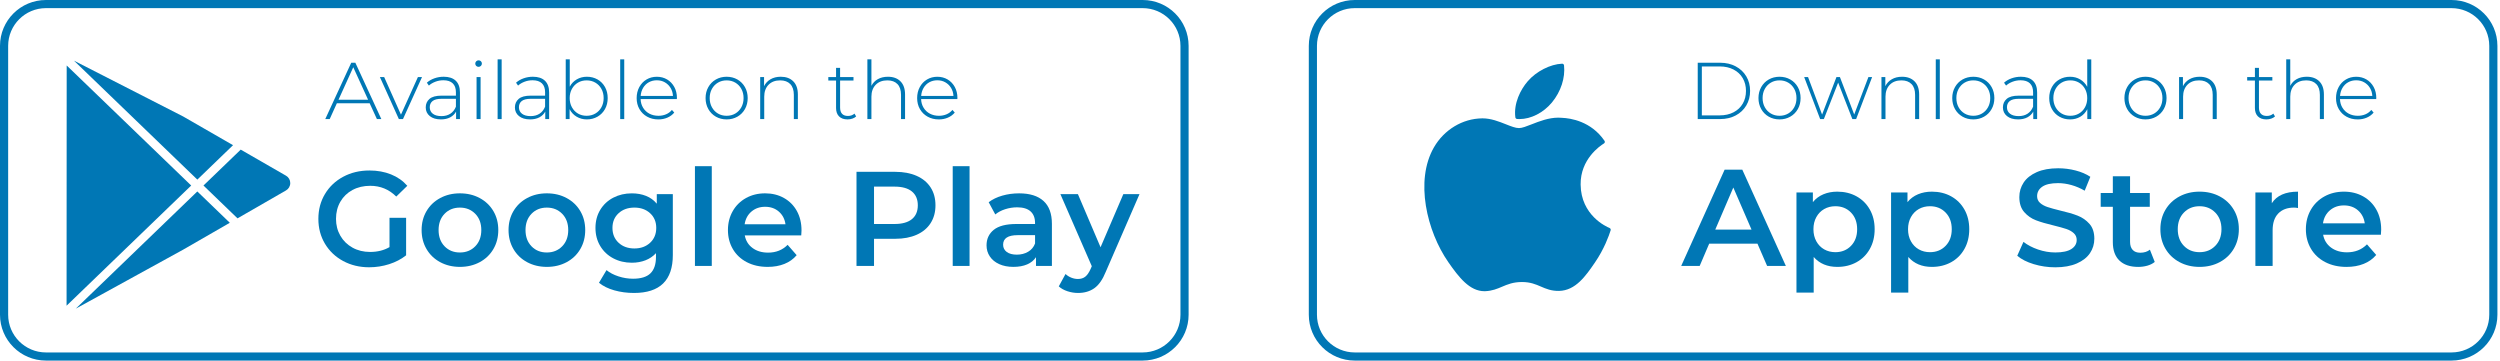 <svg width="416" height="60" viewBox="0 0 416 60" fill="none" xmlns="http://www.w3.org/2000/svg">
<path d="M190.139 1.353C193.606 1.353 196.428 4.168 196.428 7.627V52.373C196.428 55.832 193.606 58.647 190.139 58.647H7.645C4.178 58.647 1.357 55.832 1.357 52.373V7.627C1.357 4.168 4.178 1.353 7.645 1.353H190.139ZM190.139 0H7.645C3.423 0 0 3.414 0 7.627V52.373C0 56.586 3.423 60 7.645 60H190.139C194.36 60 197.784 56.586 197.784 52.373V7.627C197.784 3.414 194.362 0 190.139 0Z" fill="#0077B5"/>
<path d="M61.508 17.178H56.056L54.861 19.816H54.123L58.446 10.44H59.131L63.455 19.816H62.717L61.508 17.178ZM61.253 16.601L58.783 11.19L56.326 16.601H61.253Z" fill="#0077B5"/>
<path d="M70.224 12.824L67.055 19.816H66.37L63.215 12.824H63.927L66.72 19.08L69.54 12.824H70.224Z" fill="#0077B5"/>
<path d="M75.837 13.433C76.302 13.876 76.535 14.525 76.535 15.382V19.815H75.891V18.569C75.667 18.98 75.34 19.298 74.91 19.527C74.48 19.754 73.966 19.868 73.366 19.868C72.588 19.868 71.972 19.685 71.52 19.318C71.068 18.952 70.842 18.47 70.842 17.872C70.842 17.291 71.049 16.82 71.466 16.459C71.882 16.098 72.547 15.916 73.46 15.916H75.864V15.353C75.864 14.701 75.687 14.206 75.333 13.866C74.979 13.527 74.462 13.357 73.783 13.357C73.317 13.357 72.871 13.437 72.447 13.598C72.022 13.759 71.661 13.973 71.365 14.241L71.03 13.759C71.379 13.447 71.799 13.203 72.292 13.03C72.784 12.855 73.299 12.769 73.836 12.769C74.704 12.77 75.371 12.991 75.837 13.433ZM74.944 18.919C75.351 18.651 75.657 18.263 75.864 17.754V16.441H73.474C72.784 16.441 72.285 16.566 71.976 16.816C71.667 17.067 71.512 17.41 71.512 17.847C71.512 18.303 71.681 18.662 72.022 18.926C72.362 19.19 72.841 19.321 73.459 19.321C74.042 19.32 74.537 19.186 74.944 18.919Z" fill="#0077B5"/>
<path d="M79.245 10.969C79.138 10.866 79.084 10.739 79.084 10.588C79.084 10.436 79.138 10.306 79.245 10.199C79.353 10.092 79.483 10.038 79.635 10.038C79.787 10.038 79.917 10.089 80.024 10.192C80.131 10.295 80.186 10.422 80.186 10.574C80.186 10.726 80.131 10.855 80.024 10.962C79.917 11.069 79.787 11.123 79.635 11.123C79.483 11.123 79.353 11.072 79.245 10.969ZM79.3 12.824H79.971V19.816H79.3V12.824Z" fill="#0077B5"/>
<path d="M82.803 9.877H83.474V19.816H82.803V9.877Z" fill="#0077B5"/>
<path d="M90.676 13.433C91.142 13.876 91.375 14.525 91.375 15.382V19.815H90.731V18.569C90.507 18.98 90.18 19.298 89.75 19.527C89.32 19.754 88.806 19.868 88.206 19.868C87.427 19.868 86.812 19.685 86.36 19.318C85.908 18.952 85.682 18.47 85.682 17.872C85.682 17.291 85.889 16.82 86.306 16.459C86.722 16.098 87.387 15.916 88.3 15.916H90.704V15.353C90.704 14.701 90.527 14.206 90.173 13.866C89.819 13.527 89.302 13.357 88.623 13.357C88.157 13.357 87.711 13.437 87.286 13.598C86.862 13.759 86.501 13.973 86.205 14.241L85.87 13.759C86.219 13.447 86.639 13.203 87.132 13.03C87.624 12.855 88.138 12.769 88.675 12.769C89.544 12.77 90.21 12.991 90.676 13.433ZM89.782 18.919C90.189 18.651 90.496 18.263 90.702 17.754V16.441H88.312C87.623 16.441 87.124 16.566 86.814 16.816C86.505 17.067 86.35 17.41 86.35 17.847C86.35 18.303 86.52 18.662 86.861 18.926C87.201 19.19 87.68 19.321 88.297 19.321C88.88 19.32 89.376 19.186 89.782 18.919Z" fill="#0077B5"/>
<path d="M99.427 13.219C99.955 13.518 100.369 13.938 100.67 14.478C100.97 15.018 101.12 15.632 101.12 16.32C101.12 17.007 100.97 17.619 100.67 18.154C100.37 18.69 99.956 19.11 99.427 19.413C98.9 19.716 98.308 19.869 97.654 19.869C97.028 19.869 96.462 19.72 95.956 19.42C95.45 19.121 95.058 18.703 94.781 18.168V19.816H94.137V9.877H94.808V14.418C95.085 13.9 95.476 13.497 95.976 13.206C96.477 12.916 97.037 12.77 97.654 12.77C98.308 12.77 98.9 12.92 99.427 13.219ZM99.065 18.892C99.495 18.642 99.833 18.294 100.078 17.847C100.324 17.401 100.447 16.892 100.447 16.321C100.447 15.75 100.324 15.241 100.078 14.794C99.832 14.348 99.494 14 99.065 13.75C98.635 13.499 98.152 13.375 97.615 13.375C97.078 13.375 96.596 13.499 96.171 13.75C95.746 14 95.41 14.348 95.165 14.794C94.918 15.241 94.796 15.75 94.796 16.321C94.796 16.892 94.919 17.402 95.165 17.847C95.41 18.294 95.747 18.642 96.171 18.892C96.596 19.142 97.078 19.267 97.615 19.267C98.152 19.267 98.635 19.142 99.065 18.892Z" fill="#0077B5"/>
<path d="M103.201 9.877H103.873V19.816H103.201V9.877Z" fill="#0077B5"/>
<path d="M112.626 16.48H106.597C106.615 17.026 106.753 17.51 107.014 17.934C107.273 18.357 107.624 18.686 108.068 18.919C108.511 19.152 109.009 19.267 109.565 19.267C110.023 19.267 110.445 19.184 110.834 19.019C111.223 18.854 111.547 18.61 111.808 18.29L112.197 18.732C111.893 19.099 111.509 19.38 111.05 19.577C110.588 19.773 110.089 19.872 109.552 19.872C108.853 19.872 108.232 19.72 107.685 19.416C107.139 19.113 106.711 18.692 106.403 18.157C106.094 17.621 105.939 17.01 105.939 16.322C105.939 15.644 106.085 15.034 106.376 14.494C106.667 13.954 107.068 13.532 107.578 13.229C108.088 12.926 108.661 12.773 109.297 12.773C109.932 12.773 110.503 12.923 111.009 13.222C111.515 13.521 111.912 13.939 112.204 14.475C112.494 15.011 112.641 15.618 112.641 16.297L112.626 16.48ZM107.966 13.688C107.573 13.907 107.257 14.214 107.019 14.612C106.782 15.01 106.645 15.457 106.61 15.958H111.98C111.953 15.459 111.819 15.012 111.577 14.618C111.336 14.226 111.018 13.918 110.624 13.694C110.23 13.471 109.787 13.36 109.294 13.36C108.803 13.36 108.361 13.47 107.966 13.688Z" fill="#0077B5"/>
<path d="M119.12 19.414C118.587 19.111 118.169 18.689 117.865 18.149C117.562 17.609 117.408 16.999 117.408 16.321C117.408 15.643 117.56 15.033 117.865 14.493C118.169 13.953 118.588 13.531 119.12 13.227C119.653 12.924 120.25 12.771 120.912 12.771C121.574 12.771 122.172 12.923 122.704 13.227C123.237 13.531 123.655 13.953 123.96 14.493C124.264 15.033 124.416 15.643 124.416 16.321C124.416 17 124.264 17.609 123.96 18.149C123.656 18.689 123.237 19.111 122.704 19.414C122.171 19.718 121.574 19.87 120.912 19.87C120.25 19.869 119.652 19.718 119.12 19.414ZM122.356 18.892C122.78 18.642 123.117 18.294 123.362 17.847C123.608 17.401 123.731 16.892 123.731 16.321C123.731 15.75 123.608 15.241 123.362 14.794C123.115 14.348 122.78 14 122.356 13.75C121.93 13.499 121.449 13.375 120.912 13.375C120.375 13.375 119.893 13.499 119.469 13.75C119.044 14 118.708 14.348 118.462 14.794C118.215 15.241 118.093 15.75 118.093 16.321C118.093 16.892 118.217 17.402 118.462 17.847C118.708 18.294 119.044 18.642 119.469 18.892C119.893 19.142 120.375 19.267 120.912 19.267C121.449 19.267 121.931 19.142 122.356 18.892Z" fill="#0077B5"/>
<path d="M132.001 13.533C132.511 14.042 132.766 14.774 132.766 15.729V19.815H132.095V15.784C132.095 14.997 131.895 14.399 131.498 13.989C131.099 13.579 130.543 13.374 129.826 13.374C129.003 13.374 128.353 13.62 127.88 14.11C127.405 14.601 127.168 15.261 127.168 16.092V19.816H126.496V12.824H127.14V14.337C127.382 13.846 127.743 13.461 128.222 13.185C128.7 12.909 129.266 12.77 129.92 12.77C130.796 12.77 131.491 13.024 132.001 13.533Z" fill="#0077B5"/>
<path d="M142.463 19.374C142.294 19.535 142.081 19.658 141.826 19.742C141.571 19.827 141.305 19.869 141.027 19.869C140.418 19.869 139.948 19.701 139.617 19.367C139.286 19.033 139.121 18.566 139.121 17.968V13.399H137.832V12.823H139.121V11.296H139.792V12.823H142.021V13.399H139.792V17.9C139.792 18.356 139.902 18.701 140.122 18.938C140.342 19.175 140.666 19.293 141.096 19.293C141.534 19.293 141.898 19.163 142.184 18.904L142.463 19.374Z" fill="#0077B5"/>
<path d="M149.837 13.533C150.347 14.042 150.602 14.774 150.602 15.73V19.815H149.93V15.784C149.93 14.998 149.731 14.399 149.334 13.989C148.935 13.579 148.379 13.374 147.662 13.374C146.839 13.374 146.189 13.62 145.716 14.11C145.241 14.601 145.004 15.261 145.004 16.092V19.816H144.332V9.877H145.004V14.284C145.245 13.803 145.603 13.429 146.078 13.167C146.553 12.903 147.112 12.771 147.756 12.771C148.632 12.77 149.327 13.024 149.837 13.533Z" fill="#0077B5"/>
<path d="M159.3 16.481H153.271C153.289 17.026 153.427 17.511 153.688 17.934C153.947 18.358 154.298 18.686 154.742 18.919C155.185 19.152 155.683 19.267 156.239 19.267C156.696 19.267 157.118 19.184 157.508 19.019C157.897 18.854 158.221 18.611 158.482 18.29L158.871 18.733C158.567 19.099 158.183 19.381 157.723 19.577C157.262 19.773 156.763 19.872 156.226 19.872C155.527 19.872 154.906 19.72 154.359 19.416C153.812 19.113 153.385 18.692 153.077 18.157C152.768 17.622 152.613 17.01 152.613 16.322C152.613 15.645 152.758 15.034 153.05 14.494C153.34 13.954 153.742 13.532 154.252 13.229C154.762 12.926 155.335 12.773 155.971 12.773C156.606 12.773 157.177 12.923 157.683 13.222C158.189 13.521 158.586 13.939 158.878 14.475C159.168 15.011 159.315 15.619 159.315 16.297L159.3 16.481ZM154.64 13.688C154.247 13.907 153.93 14.214 153.693 14.612C153.456 15.01 153.319 15.458 153.283 15.958H158.654C158.627 15.459 158.493 15.012 158.251 14.619C158.01 14.226 157.692 13.918 157.297 13.694C156.903 13.471 156.46 13.36 155.968 13.36C155.477 13.36 155.035 13.47 154.64 13.688Z" fill="#0077B5"/>
<path d="M64.819 36.243H67.577V42.484C66.77 43.125 65.829 43.618 64.751 43.96C63.674 44.303 62.569 44.475 61.432 44.475C59.833 44.475 58.389 44.128 57.103 43.434C55.817 42.741 54.808 41.783 54.075 40.56C53.343 39.336 52.977 37.958 52.977 36.422C52.977 34.886 53.343 33.507 54.075 32.283C54.808 31.06 55.821 30.102 57.114 29.409C58.407 28.716 59.861 28.369 61.475 28.369C62.791 28.369 63.986 28.585 65.063 29.017C66.141 29.45 67.044 30.083 67.776 30.918L65.937 32.708C64.74 31.515 63.298 30.918 61.608 30.918C60.501 30.918 59.519 31.149 58.659 31.611C57.799 32.074 57.126 32.722 56.641 33.557C56.155 34.392 55.912 35.346 55.912 36.42C55.912 37.465 56.155 38.404 56.641 39.239C57.126 40.074 57.799 40.73 58.659 41.208C59.519 41.686 60.495 41.924 61.585 41.924C62.812 41.924 63.887 41.656 64.814 41.119V36.243H64.819Z" fill="#0077B5"/>
<path d="M73.251 43.626C72.278 43.104 71.52 42.377 70.974 41.445C70.429 40.512 70.156 39.458 70.156 38.279C70.156 37.102 70.429 36.051 70.974 35.125C71.52 34.201 72.278 33.477 73.251 32.955C74.222 32.432 75.314 32.171 76.525 32.171C77.752 32.171 78.85 32.432 79.822 32.955C80.793 33.477 81.551 34.2 82.098 35.125C82.643 36.049 82.916 37.101 82.916 38.279C82.916 39.458 82.643 40.514 82.098 41.445C81.553 42.377 80.793 43.104 79.822 43.626C78.849 44.148 77.75 44.41 76.525 44.41C75.314 44.408 74.222 44.148 73.251 43.626ZM79.081 40.986C79.754 40.3 80.09 39.397 80.09 38.279C80.09 37.16 79.754 36.259 79.081 35.573C78.408 34.887 77.556 34.545 76.524 34.545C75.493 34.545 74.644 34.888 73.979 35.573C73.313 36.259 72.981 37.162 72.981 38.279C72.981 39.399 73.313 40.3 73.979 40.986C74.644 41.672 75.493 42.014 76.524 42.014C77.556 42.014 78.408 41.672 79.081 40.986Z" fill="#0077B5"/>
<path d="M87.715 43.626C86.743 43.104 85.984 42.377 85.439 41.445C84.894 40.512 84.621 39.458 84.621 38.279C84.621 37.102 84.894 36.051 85.439 35.125C85.984 34.201 86.743 33.477 87.715 32.955C88.687 32.432 89.779 32.171 90.99 32.171C92.216 32.171 93.315 32.432 94.287 32.955C95.258 33.477 96.016 34.2 96.563 35.125C97.108 36.049 97.381 37.101 97.381 38.279C97.381 39.458 97.108 40.514 96.563 41.445C96.017 42.377 95.258 43.104 94.287 43.626C93.314 44.148 92.215 44.41 90.99 44.41C89.779 44.408 88.688 44.148 87.715 43.626ZM93.546 40.986C94.219 40.3 94.555 39.397 94.555 38.279C94.555 37.16 94.219 36.259 93.546 35.573C92.873 34.887 92.021 34.545 90.989 34.545C89.958 34.545 89.109 34.888 88.444 35.573C87.778 36.259 87.445 37.162 87.445 38.279C87.445 39.399 87.778 40.3 88.444 40.986C89.109 41.672 89.958 42.014 90.989 42.014C92.021 42.014 92.873 41.672 93.546 40.986Z" fill="#0077B5"/>
<path d="M111.958 32.306V42.441C111.958 46.646 109.805 48.749 105.5 48.749C104.348 48.749 103.257 48.605 102.225 48.314C101.194 48.023 100.341 47.602 99.668 47.05L100.924 44.947C101.448 45.38 102.108 45.726 102.909 45.987C103.708 46.249 104.519 46.379 105.342 46.379C106.658 46.379 107.621 46.079 108.235 45.484C108.848 44.887 109.154 43.978 109.154 42.755V42.128C108.675 42.65 108.092 43.045 107.406 43.313C106.718 43.581 105.962 43.717 105.14 43.717C104.003 43.717 102.977 43.474 102.057 42.99C101.137 42.506 100.413 41.824 99.882 40.943C99.352 40.063 99.086 39.056 99.086 37.922C99.086 36.79 99.352 35.785 99.882 34.914C100.413 34.041 101.138 33.367 102.057 32.89C102.977 32.412 104.003 32.174 105.14 32.174C106.007 32.174 106.795 32.316 107.506 32.599C108.216 32.883 108.81 33.315 109.289 33.897V32.308H111.958V32.306ZM108.18 40.393C108.86 39.76 109.2 38.936 109.2 37.921C109.2 36.922 108.86 36.109 108.18 35.482C107.499 34.856 106.628 34.543 105.568 34.543C104.492 34.543 103.613 34.856 102.933 35.482C102.252 36.109 101.913 36.922 101.913 37.921C101.913 38.936 102.253 39.759 102.933 40.393C103.613 41.028 104.492 41.344 105.568 41.344C106.628 41.343 107.499 41.026 108.18 40.393Z" fill="#0077B5"/>
<path d="M115.637 27.653H118.439V44.251H115.637V27.653Z" fill="#0077B5"/>
<path d="M133.327 39.174H123.93C124.094 40.054 124.524 40.751 125.22 41.266C125.916 41.78 126.779 42.037 127.81 42.037C129.126 42.037 130.21 41.604 131.062 40.74L132.565 42.462C132.026 43.104 131.346 43.588 130.524 43.917C129.702 44.246 128.776 44.41 127.743 44.41C126.428 44.41 125.269 44.148 124.268 43.626C123.267 43.104 122.492 42.377 121.947 41.445C121.402 40.512 121.129 39.458 121.129 38.279C121.129 37.116 121.395 36.068 121.925 35.136C122.456 34.204 123.192 33.477 124.134 32.955C125.075 32.432 126.137 32.171 127.317 32.171C128.484 32.171 129.526 32.428 130.446 32.943C131.365 33.457 132.083 34.181 132.599 35.113C133.114 36.045 133.372 37.123 133.372 38.346C133.372 38.541 133.357 38.815 133.327 39.174ZM125.041 35.204C124.421 35.733 124.043 36.438 123.908 37.317H130.703C130.584 36.453 130.218 35.752 129.605 35.215C128.991 34.677 128.229 34.409 127.317 34.409C126.419 34.409 125.661 34.675 125.041 35.204Z" fill="#0077B5"/>
<path d="M152.534 29.265C153.543 29.712 154.317 30.354 154.855 31.189C155.394 32.024 155.662 33.016 155.662 34.164C155.662 35.298 155.394 36.286 154.855 37.128C154.317 37.971 153.543 38.615 152.534 39.063C151.525 39.511 150.339 39.734 148.98 39.734H145.437V44.253H142.521V28.593H148.98C150.339 28.593 151.525 28.817 152.534 29.265ZM151.738 36.468C152.396 35.93 152.724 35.163 152.724 34.163C152.724 33.164 152.394 32.396 151.738 31.859C151.08 31.321 150.115 31.053 148.846 31.053H145.437V37.273H148.846C150.115 37.273 151.08 37.004 151.738 36.468Z" fill="#0077B5"/>
<path d="M158.531 27.653H161.334V44.251H158.531V27.653Z" fill="#0077B5"/>
<path d="M173.636 33.437C174.57 34.28 175.037 35.55 175.037 37.251V44.253H172.39V42.798C172.046 43.32 171.556 43.72 170.921 43.994C170.285 44.27 169.52 44.408 168.623 44.408C167.727 44.408 166.941 44.255 166.268 43.95C165.595 43.644 165.076 43.219 164.71 42.675C164.343 42.131 164.16 41.515 164.16 40.829C164.16 39.756 164.56 38.894 165.359 38.246C166.158 37.598 167.419 37.273 169.137 37.273H172.232V37.094C172.232 36.259 171.981 35.618 171.48 35.17C170.98 34.722 170.236 34.499 169.249 34.499C168.576 34.499 167.914 34.603 167.264 34.811C166.614 35.02 166.065 35.311 165.616 35.684L164.517 33.649C165.145 33.171 165.899 32.807 166.782 32.553C167.664 32.3 168.599 32.173 169.585 32.173C171.353 32.173 172.701 32.593 173.636 33.437ZM171.08 41.893C171.625 41.572 172.01 41.113 172.234 40.517V39.13H169.341C167.727 39.13 166.919 39.659 166.919 40.718C166.919 41.226 167.122 41.627 167.524 41.926C167.929 42.226 168.489 42.374 169.207 42.374C169.909 42.373 170.533 42.213 171.08 41.893Z" fill="#0077B5"/>
<path d="M189.612 32.307L184.006 45.215C183.482 46.513 182.847 47.426 182.1 47.955C181.352 48.484 180.447 48.749 179.387 48.749C178.788 48.749 178.198 48.652 177.615 48.459C177.032 48.265 176.554 47.996 176.18 47.653L177.302 45.595C177.57 45.848 177.888 46.05 178.255 46.199C178.621 46.348 178.992 46.422 179.365 46.422C179.859 46.422 180.266 46.295 180.587 46.042C180.909 45.787 181.204 45.362 181.473 44.767L181.675 44.297L176.45 32.307H179.365L183.132 41.143L186.922 32.307H189.612Z" fill="#0077B5"/>
<path d="M47.591 29.235L40.056 24.896L33.857 30.872L39.521 36.334L47.59 31.688C48.033 31.432 48.299 30.974 48.299 30.462C48.301 29.949 48.035 29.49 47.591 29.235Z" fill="#0077B5"/>
<path d="M38.777 24.159L30.484 19.385L12.31 10.095L32.836 29.887L38.777 24.159Z" fill="#0077B5"/>
<path d="M12.609 51.36L30.513 41.522L38.24 37.071L32.834 31.857L12.609 51.36Z" fill="#0077B5"/>
<path d="M11.097 10.895L11.078 50.869L31.814 30.872L11.097 10.895Z" fill="#0077B5"/>
<path d="M407.924 1.353C411.391 1.353 414.213 4.168 414.213 7.627V52.373C414.213 55.832 411.391 58.647 407.924 58.647H225.431C221.963 58.647 219.142 55.832 219.142 52.373V7.625C219.142 4.167 221.963 1.352 225.431 1.352H407.924M407.924 0H225.431C221.209 0 217.785 3.414 217.785 7.627V52.373C217.785 56.586 221.208 60 225.431 60H407.924C412.146 60 415.57 56.586 415.57 52.373V7.625C415.57 3.414 412.147 0 407.924 0Z" fill="#0077B5"/>
<path d="M238.61 24.515C235.402 30.068 237.441 38.498 240.99 43.607C242.761 46.162 244.553 48.456 247.01 48.456C247.056 48.456 247.102 48.454 247.15 48.453C248.304 48.407 249.137 48.053 249.944 47.71C250.849 47.326 251.786 46.928 253.254 46.928C254.651 46.928 255.543 47.312 256.404 47.684C257.255 48.051 258.13 48.431 259.422 48.407C262.188 48.356 263.887 45.881 265.386 43.698C266.95 41.418 267.734 39.205 267.999 38.359L268.009 38.326C268.06 38.175 267.988 38.012 267.844 37.945C267.844 37.945 267.825 37.937 267.821 37.936C267.334 37.737 263.061 35.846 263.016 30.692C262.974 26.504 266.221 24.287 266.873 23.886L266.902 23.867C266.973 23.822 267.022 23.75 267.039 23.668C267.056 23.585 267.039 23.5 266.991 23.431C264.75 20.159 261.313 19.666 259.93 19.607C259.729 19.586 259.523 19.577 259.314 19.577C257.689 19.577 256.133 20.189 254.882 20.681C254.019 21.021 253.273 21.314 252.76 21.314C252.183 21.314 251.432 21.018 250.566 20.674C249.404 20.214 248.089 19.693 246.695 19.693C246.661 19.693 246.629 19.693 246.598 19.695C243.357 19.739 240.297 21.588 238.61 24.515Z" fill="#0077B5"/>
<path d="M259.931 10.598C257.97 10.678 255.617 11.883 254.211 13.525C253.015 14.906 251.848 17.209 252.155 19.53C252.174 19.674 252.294 19.787 252.44 19.799C252.573 19.808 252.708 19.814 252.842 19.814C254.76 19.814 256.829 18.756 258.242 17.05C259.729 15.251 260.482 12.942 260.254 10.873C260.235 10.712 260.093 10.592 259.931 10.598Z" fill="#0077B5"/>
<path d="M282.502 10.439H286.222C287.197 10.439 288.064 10.639 288.819 11.041C289.576 11.443 290.164 11.999 290.586 12.708C291.006 13.418 291.216 14.224 291.216 15.126C291.216 16.029 291.006 16.834 290.586 17.544C290.165 18.255 289.576 18.81 288.819 19.212C288.062 19.613 287.197 19.814 286.222 19.814H282.502V10.439ZM286.167 19.199C287.036 19.199 287.801 19.027 288.464 18.684C289.126 18.34 289.636 17.86 289.994 17.244C290.352 16.628 290.531 15.922 290.531 15.128C290.531 14.333 290.352 13.627 289.994 13.011C289.636 12.396 289.126 11.915 288.464 11.571C287.802 11.228 287.036 11.056 286.167 11.056H283.187V19.199H286.167Z" fill="#0077B5"/>
<path d="M294.321 19.413C293.788 19.11 293.37 18.688 293.067 18.148C292.763 17.608 292.609 16.998 292.609 16.32C292.609 15.642 292.761 15.032 293.067 14.492C293.37 13.952 293.79 13.53 294.321 13.226C294.854 12.923 295.451 12.771 296.113 12.771C296.775 12.771 297.374 12.922 297.905 13.226C298.438 13.53 298.856 13.952 299.161 14.492C299.465 15.032 299.619 15.642 299.619 16.32C299.619 16.999 299.467 17.608 299.161 18.148C298.858 18.688 298.438 19.11 297.905 19.413C297.372 19.716 296.775 19.869 296.113 19.869C295.451 19.869 294.854 19.718 294.321 19.413ZM297.558 18.891C297.983 18.641 298.319 18.293 298.565 17.846C298.81 17.4 298.934 16.891 298.934 16.32C298.934 15.749 298.81 15.24 298.565 14.794C298.318 14.347 297.983 13.999 297.558 13.749C297.132 13.498 296.652 13.374 296.115 13.374C295.577 13.374 295.096 13.498 294.671 13.749C294.245 13.999 293.91 14.347 293.665 14.794C293.418 15.24 293.296 15.749 293.296 16.32C293.296 16.891 293.419 17.401 293.665 17.846C293.91 18.293 294.247 18.641 294.671 18.891C295.096 19.141 295.577 19.266 296.115 19.266C296.651 19.266 297.132 19.141 297.558 18.891Z" fill="#0077B5"/>
<path d="M311.52 12.823L308.861 19.815H308.231L305.868 13.747L303.491 19.815H302.874L300.215 12.823H300.859L303.195 19.065L305.585 12.823H306.163L308.54 19.052L310.903 12.823H311.52Z" fill="#0077B5"/>
<path d="M318.58 13.534C319.091 14.042 319.346 14.774 319.346 15.73V19.815H318.674V15.784C318.674 14.998 318.475 14.4 318.076 13.99C317.677 13.58 317.121 13.374 316.405 13.374C315.581 13.374 314.931 13.62 314.458 14.11C313.983 14.601 313.746 15.262 313.746 16.093V19.817H313.074V12.825H313.719V14.339C313.96 13.848 314.321 13.463 314.8 13.187C315.279 12.911 315.844 12.772 316.498 12.772C317.377 12.77 318.07 13.025 318.58 13.534Z" fill="#0077B5"/>
<path d="M322.113 9.877H322.785V19.817H322.113V9.877Z" fill="#0077B5"/>
<path d="M326.565 19.413C326.032 19.11 325.615 18.688 325.311 18.148C325.007 17.608 324.854 16.998 324.854 16.32C324.854 15.642 325.005 15.032 325.311 14.492C325.615 13.952 326.034 13.53 326.565 13.226C327.099 12.923 327.695 12.771 328.357 12.771C329.019 12.771 329.618 12.922 330.149 13.226C330.683 13.53 331.1 13.952 331.406 14.492C331.71 15.032 331.861 15.642 331.861 16.32C331.861 16.999 331.71 17.608 331.406 18.148C331.102 18.688 330.683 19.11 330.149 19.413C329.616 19.716 329.019 19.869 328.357 19.869C327.695 19.869 327.097 19.718 326.565 19.413ZM329.801 18.891C330.225 18.641 330.562 18.293 330.807 17.846C331.053 17.4 331.176 16.891 331.176 16.32C331.176 15.749 331.053 15.24 330.807 14.794C330.56 14.347 330.225 13.999 329.801 13.749C329.375 13.498 328.895 13.374 328.357 13.374C327.82 13.374 327.339 13.498 326.914 13.749C326.488 13.999 326.153 14.347 325.908 14.794C325.661 15.24 325.539 15.749 325.539 16.32C325.539 16.891 325.662 17.401 325.908 17.846C326.153 18.293 326.49 18.641 326.914 18.891C327.339 19.141 327.82 19.266 328.357 19.266C328.895 19.266 329.376 19.141 329.801 18.891Z" fill="#0077B5"/>
<path d="M338.28 13.434C338.745 13.876 338.979 14.525 338.979 15.382V19.815H338.334V18.569C338.11 18.98 337.783 19.298 337.353 19.527C336.923 19.754 336.409 19.868 335.81 19.868C335.031 19.868 334.415 19.685 333.963 19.319C333.512 18.953 333.285 18.47 333.285 17.872C333.285 17.291 333.493 16.82 333.909 16.459C334.326 16.098 334.99 15.917 335.903 15.917H338.307V15.354C338.307 14.701 338.131 14.206 337.777 13.867C337.423 13.527 336.906 13.358 336.226 13.358C335.761 13.358 335.315 13.438 334.89 13.599C334.465 13.76 334.105 13.973 333.809 14.241L333.474 13.76C333.822 13.447 334.243 13.203 334.735 13.03C335.228 12.856 335.742 12.769 336.279 12.769C337.147 12.77 337.815 12.991 338.28 13.434ZM337.387 18.918C337.794 18.65 338.101 18.262 338.307 17.753V16.44H335.917C335.228 16.44 334.729 16.565 334.419 16.815C334.11 17.066 333.957 17.409 333.957 17.846C333.957 18.302 334.126 18.661 334.467 18.925C334.807 19.189 335.286 19.32 335.903 19.32C336.485 19.32 336.979 19.186 337.387 18.918Z" fill="#0077B5"/>
<path d="M347.987 9.877V19.817H347.329V18.17C347.051 18.715 346.662 19.134 346.161 19.428C345.659 19.723 345.091 19.871 344.456 19.871C343.802 19.871 343.212 19.719 342.683 19.415C342.156 19.111 341.74 18.691 341.441 18.156C341.141 17.62 340.99 17.009 340.99 16.321C340.99 15.634 341.139 15.019 341.441 14.479C341.74 13.94 342.154 13.52 342.683 13.221C343.211 12.922 343.802 12.772 344.456 12.772C345.083 12.772 345.645 12.919 346.141 13.214C346.638 13.509 347.03 13.919 347.316 14.447V9.88H347.987V9.877ZM345.94 18.891C346.365 18.641 346.701 18.293 346.947 17.846C347.192 17.4 347.316 16.891 347.316 16.32C347.316 15.749 347.192 15.24 346.947 14.793C346.7 14.347 346.365 13.999 345.94 13.749C345.514 13.498 345.034 13.374 344.497 13.374C343.96 13.374 343.478 13.498 343.054 13.749C342.628 13.999 342.293 14.347 342.047 14.793C341.8 15.24 341.678 15.749 341.678 16.32C341.678 16.891 341.801 17.401 342.047 17.846C342.293 18.293 342.629 18.641 343.054 18.891C343.478 19.141 343.96 19.266 344.497 19.266C345.034 19.266 345.514 19.141 345.94 18.891Z" fill="#0077B5"/>
<path d="M355.216 19.413C354.683 19.11 354.265 18.688 353.961 18.148C353.657 17.608 353.504 16.998 353.504 16.32C353.504 15.642 353.656 15.032 353.961 14.492C354.265 13.952 354.684 13.53 355.216 13.226C355.749 12.923 356.346 12.771 357.008 12.771C357.67 12.771 358.268 12.922 358.8 13.226C359.333 13.53 359.751 13.952 360.056 14.492C360.36 15.032 360.513 15.642 360.513 16.32C360.513 16.999 360.361 17.608 360.056 18.148C359.752 18.688 359.333 19.11 358.8 19.413C358.267 19.716 357.67 19.869 357.008 19.869C356.346 19.869 355.749 19.718 355.216 19.413ZM358.453 18.891C358.877 18.641 359.214 18.293 359.459 17.846C359.705 17.4 359.828 16.891 359.828 16.32C359.828 15.749 359.705 15.24 359.459 14.794C359.212 14.347 358.877 13.999 358.453 13.749C358.027 13.498 357.546 13.374 357.009 13.374C356.472 13.374 355.99 13.498 355.566 13.749C355.141 13.999 354.805 14.347 354.559 14.794C354.312 15.24 354.19 15.749 354.19 16.32C354.19 16.891 354.314 17.401 354.559 17.846C354.805 18.293 355.141 18.641 355.566 18.891C355.99 19.141 356.472 19.266 357.009 19.266C357.546 19.266 358.027 19.141 358.453 18.891Z" fill="#0077B5"/>
<path d="M368.101 13.534C368.611 14.042 368.866 14.774 368.866 15.73V19.815H368.194V15.784C368.194 14.998 367.995 14.4 367.597 13.99C367.198 13.58 366.642 13.374 365.926 13.374C365.103 13.374 364.453 13.62 363.979 14.11C363.505 14.601 363.267 15.262 363.267 16.093V19.817H362.596V12.825H363.24V14.339C363.482 13.848 363.842 13.463 364.321 13.187C364.8 12.911 365.366 12.772 366.02 12.772C366.896 12.77 367.591 13.025 368.101 13.534Z" fill="#0077B5"/>
<path d="M378.561 19.374C378.391 19.535 378.178 19.658 377.923 19.742C377.668 19.827 377.402 19.869 377.124 19.869C376.515 19.869 376.046 19.701 375.715 19.367C375.384 19.033 375.218 18.566 375.218 17.968V13.399H373.93V12.823H375.218V11.297H375.89V12.823H378.119V13.399H375.89V17.9C375.89 18.356 376 18.701 376.22 18.938C376.439 19.175 376.764 19.293 377.194 19.293C377.632 19.293 377.995 19.163 378.281 18.904L378.561 19.374Z" fill="#0077B5"/>
<path d="M385.933 13.534C386.443 14.042 386.698 14.774 386.698 15.73V19.815H386.026V15.784C386.026 14.998 385.827 14.4 385.429 13.99C385.031 13.58 384.474 13.374 383.758 13.374C382.935 13.374 382.285 13.62 381.811 14.11C381.337 14.601 381.099 15.262 381.099 16.093V19.817H380.428V9.877H381.099V14.285C381.341 13.803 381.699 13.429 382.174 13.165C382.648 12.902 383.207 12.77 383.852 12.77C384.728 12.77 385.423 13.025 385.933 13.534Z" fill="#0077B5"/>
<path d="M395.399 16.481H389.371C389.388 17.026 389.527 17.511 389.787 17.934C390.046 18.358 390.398 18.687 390.841 18.919C391.285 19.152 391.783 19.267 392.339 19.267C392.796 19.267 393.218 19.185 393.607 19.02C393.997 18.855 394.321 18.611 394.581 18.29L394.971 18.733C394.667 19.099 394.283 19.381 393.823 19.577C393.362 19.773 392.863 19.872 392.325 19.872C391.627 19.872 391.005 19.721 390.459 19.416C389.912 19.113 389.485 18.692 389.177 18.158C388.868 17.622 388.713 17.01 388.713 16.323C388.713 15.645 388.858 15.034 389.15 14.495C389.44 13.955 389.842 13.532 390.352 13.229C390.862 12.926 391.434 12.773 392.07 12.773C392.705 12.773 393.276 12.923 393.782 13.223C394.288 13.521 394.686 13.94 394.977 14.474C395.268 15.01 395.414 15.618 395.414 16.296L395.399 16.481ZM390.74 13.688C390.346 13.907 390.03 14.214 389.793 14.612C389.555 15.01 389.418 15.458 389.383 15.959H394.754C394.726 15.459 394.592 15.013 394.351 14.619C394.109 14.226 393.792 13.918 393.397 13.695C393.004 13.471 392.56 13.361 392.068 13.361C391.577 13.359 391.133 13.469 390.74 13.688Z" fill="#0077B5"/>
<path d="M292.441 40.544H284.41L282.827 44.251H279.752L286.98 28.228H289.917L297.167 44.251H294.047L292.441 40.544ZM291.454 38.208L288.424 31.204L285.418 38.208H291.454Z" fill="#0077B5"/>
<path d="M308.925 32.669C309.867 33.189 310.603 33.921 311.139 34.867C311.675 35.813 311.942 36.905 311.942 38.141C311.942 39.376 311.675 40.472 311.139 41.425C310.603 42.379 309.865 43.115 308.925 43.633C307.984 44.151 306.918 44.411 305.724 44.411C304.072 44.411 302.764 43.862 301.799 42.763V48.691H298.932V32.028H301.662V33.63C302.136 33.051 302.722 32.615 303.418 32.326C304.114 32.036 304.883 31.891 305.724 31.891C306.918 31.891 307.985 32.151 308.925 32.669ZM308.008 40.909C308.689 40.207 309.03 39.284 309.03 38.139C309.03 36.994 308.689 36.071 308.008 35.369C307.327 34.667 306.459 34.316 305.404 34.316C304.716 34.316 304.096 34.473 303.545 34.786C302.994 35.099 302.559 35.545 302.238 36.126C301.916 36.706 301.756 37.377 301.756 38.141C301.756 38.904 301.916 39.575 302.238 40.154C302.559 40.735 302.994 41.181 303.545 41.494C304.096 41.806 304.716 41.963 305.404 41.963C306.459 41.963 307.327 41.611 308.008 40.909Z" fill="#0077B5"/>
<path d="M324.667 32.669C325.609 33.189 326.346 33.921 326.881 34.867C327.417 35.813 327.684 36.905 327.684 38.141C327.684 39.376 327.417 40.472 326.881 41.425C326.346 42.379 325.608 43.115 324.667 43.633C323.726 44.151 322.66 44.411 321.466 44.411C319.814 44.411 318.506 43.862 317.542 42.763V48.691H314.674V32.028H317.405V33.63C317.878 33.051 318.464 32.615 319.16 32.326C319.856 32.036 320.625 31.891 321.466 31.891C322.66 31.891 323.727 32.151 324.667 32.669ZM323.75 40.909C324.431 40.207 324.772 39.284 324.772 38.139C324.772 36.994 324.431 36.071 323.75 35.369C323.069 34.667 322.201 34.316 321.146 34.316C320.458 34.316 319.838 34.473 319.287 34.786C318.737 35.099 318.301 35.545 317.98 36.126C317.658 36.706 317.498 37.377 317.498 38.141C317.498 38.904 317.658 39.575 317.98 40.154C318.301 40.735 318.737 41.181 319.287 41.494C319.838 41.806 320.458 41.963 321.146 41.963C322.201 41.963 323.069 41.611 323.75 40.909Z" fill="#0077B5"/>
<path d="M338.413 43.954C337.258 43.603 336.345 43.138 335.672 42.557L336.704 40.246C337.362 40.764 338.169 41.188 339.126 41.517C340.082 41.845 341.041 42.009 342.006 42.009C343.199 42.009 344.089 41.818 344.679 41.437C345.268 41.055 345.562 40.552 345.562 39.927C345.562 39.469 345.398 39.092 345.069 38.794C344.739 38.496 344.323 38.264 343.818 38.096C343.313 37.928 342.624 37.737 341.753 37.523C340.53 37.234 339.539 36.944 338.781 36.653C338.024 36.364 337.373 35.909 336.83 35.292C336.288 34.673 336.016 33.839 336.016 32.786C336.016 31.901 336.258 31.096 336.739 30.37C337.221 29.645 337.948 29.07 338.919 28.642C339.891 28.215 341.08 28.001 342.487 28.001C343.467 28.001 344.43 28.122 345.378 28.367C346.326 28.612 347.144 28.963 347.833 29.42L346.892 31.732C346.188 31.32 345.454 31.008 344.689 30.792C343.924 30.579 343.182 30.472 342.463 30.472C341.285 30.472 340.409 30.671 339.835 31.067C339.261 31.464 338.975 31.99 338.975 32.646C338.975 33.104 339.139 33.478 339.469 33.768C339.797 34.058 340.215 34.288 340.72 34.454C341.224 34.622 341.913 34.813 342.784 35.027C343.978 35.301 344.956 35.587 345.721 35.885C346.486 36.182 347.14 36.637 347.683 37.246C348.225 37.856 348.497 38.68 348.497 39.718C348.497 40.603 348.255 41.404 347.774 42.121C347.292 42.839 346.561 43.411 345.583 43.839C344.603 44.266 343.411 44.48 342.003 44.48C340.766 44.48 339.568 44.304 338.413 43.954Z" fill="#0077B5"/>
<path d="M358.55 43.588C358.213 43.863 357.804 44.069 357.322 44.207C356.841 44.343 356.332 44.413 355.796 44.413C354.45 44.413 353.41 44.062 352.676 43.36C351.942 42.657 351.575 41.636 351.575 40.292V34.41H349.555V32.12H351.575V29.327H354.442V32.12H357.724V34.41H354.442V40.223C354.442 40.818 354.587 41.272 354.878 41.584C355.168 41.897 355.589 42.054 356.139 42.054C356.782 42.054 357.317 41.886 357.745 41.55L358.55 43.588Z" fill="#0077B5"/>
<path d="M362.654 43.61C361.66 43.075 360.884 42.333 360.325 41.379C359.766 40.425 359.488 39.345 359.488 38.139C359.488 36.933 359.768 35.858 360.325 34.912C360.884 33.966 361.66 33.225 362.654 32.691C363.649 32.157 364.765 31.89 366.005 31.89C367.26 31.89 368.383 32.157 369.379 32.691C370.373 33.225 371.149 33.966 371.708 34.912C372.267 35.858 372.545 36.933 372.545 38.139C372.545 39.345 372.266 40.425 371.708 41.379C371.149 42.333 370.373 43.077 369.379 43.61C368.384 44.145 367.26 44.411 366.005 44.411C364.765 44.411 363.649 44.145 362.654 43.61ZM368.621 40.909C369.308 40.207 369.653 39.284 369.653 38.139C369.653 36.994 369.308 36.071 368.621 35.369C367.933 34.667 367.06 34.316 366.005 34.316C364.95 34.316 364.082 34.668 363.401 35.369C362.72 36.071 362.379 36.994 362.379 38.139C362.379 39.284 362.72 40.207 363.401 40.909C364.082 41.611 364.95 41.962 366.005 41.962C367.06 41.963 367.933 41.611 368.621 40.909Z" fill="#0077B5"/>
<path d="M382.388 31.891V34.615C382.142 34.569 381.921 34.546 381.721 34.546C380.605 34.546 379.733 34.871 379.106 35.519C378.478 36.167 378.165 37.103 378.165 38.323V44.252H375.297V32.028H378.028V33.813C378.854 32.531 380.308 31.891 382.388 31.891Z" fill="#0077B5"/>
<path d="M396.181 39.055H386.566C386.734 39.956 387.173 40.67 387.885 41.196C388.596 41.722 389.481 41.986 390.536 41.986C391.882 41.986 392.992 41.544 393.864 40.659L395.401 42.421C394.85 43.077 394.154 43.574 393.313 43.909C392.472 44.245 391.524 44.413 390.468 44.413C389.123 44.413 387.936 44.146 386.912 43.611C385.886 43.077 385.095 42.334 384.536 41.38C383.977 40.426 383.699 39.346 383.699 38.141C383.699 36.95 383.971 35.878 384.513 34.924C385.056 33.97 385.81 33.227 386.773 32.693C387.736 32.158 388.823 31.891 390.032 31.891C391.225 31.891 392.292 32.155 393.233 32.682C394.173 33.208 394.908 33.948 395.436 34.902C395.964 35.856 396.228 36.959 396.228 38.209C396.227 38.407 396.212 38.69 396.181 39.055ZM387.702 34.993C387.068 35.534 386.681 36.255 386.544 37.157H393.496C393.374 36.272 392.998 35.554 392.372 35.005C391.744 34.456 390.964 34.181 390.032 34.181C389.115 34.18 388.337 34.452 387.702 34.993Z" fill="#0077B5"/>
</svg>
